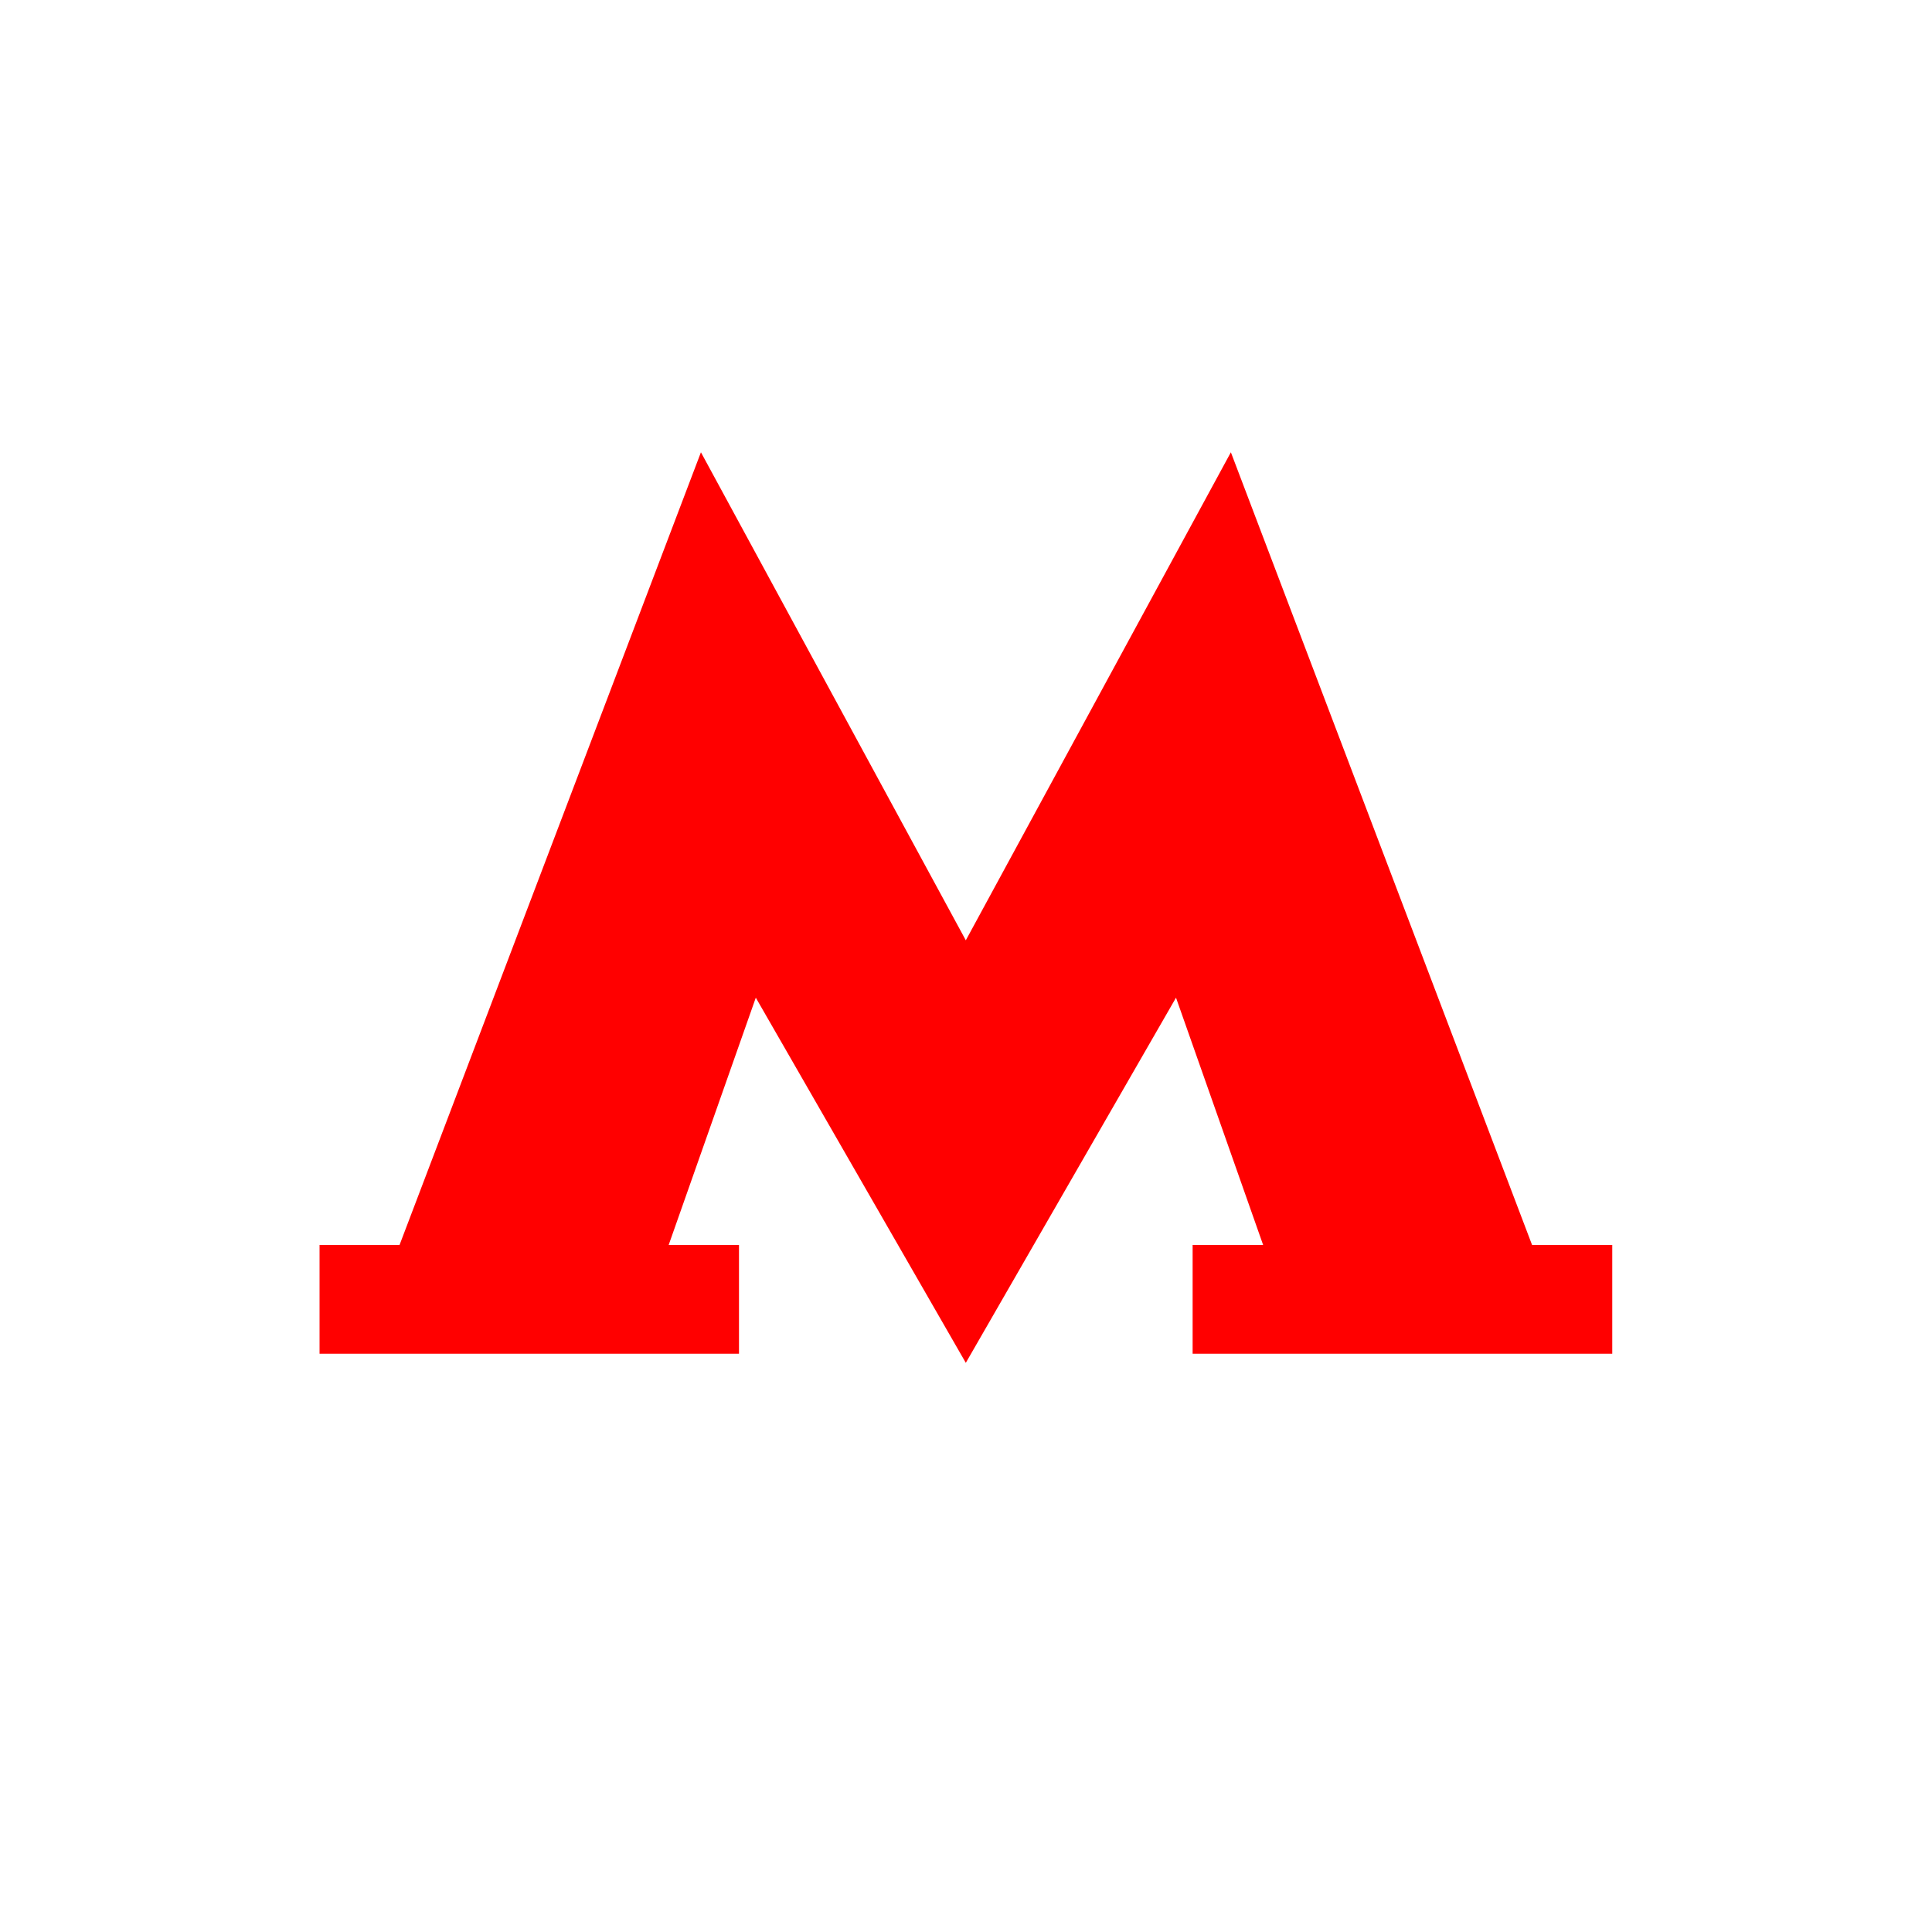 <?xml version="1.0" encoding="utf-8"?>
<!-- Generator: Adobe Illustrator 20.1.0, SVG Export Plug-In . SVG Version: 6.00 Build 0)  -->
<svg version="1.1" id="_x2018_лой_1" xmlns="http://www.w3.org/2000/svg" xmlns:xlink="http://www.w3.org/1999/xlink" x="0px"
	 y="0px" width="1000px" height="1000px" viewBox="0 0 1000 1000" style="enable-background:new 0 0 1000 1000;"
	 xml:space="preserve">
<style type="text/css">
	.st0{fill:#FF0000;}
</style>
<polygon class="st0" points="499.9,705.4 608.7,516.4 653.8,644.4 617.3,644.4 617.3,700.7 834.5,700.7 834.5,644.4 793,644.4 
	637.1,234.1 499.9,486.7 362.8,234.1 206.8,644.4 165.4,644.4 165.4,700.7 382.5,700.7 382.5,644.4 346.1,644.4 391.2,516.4 "/>
</svg>
